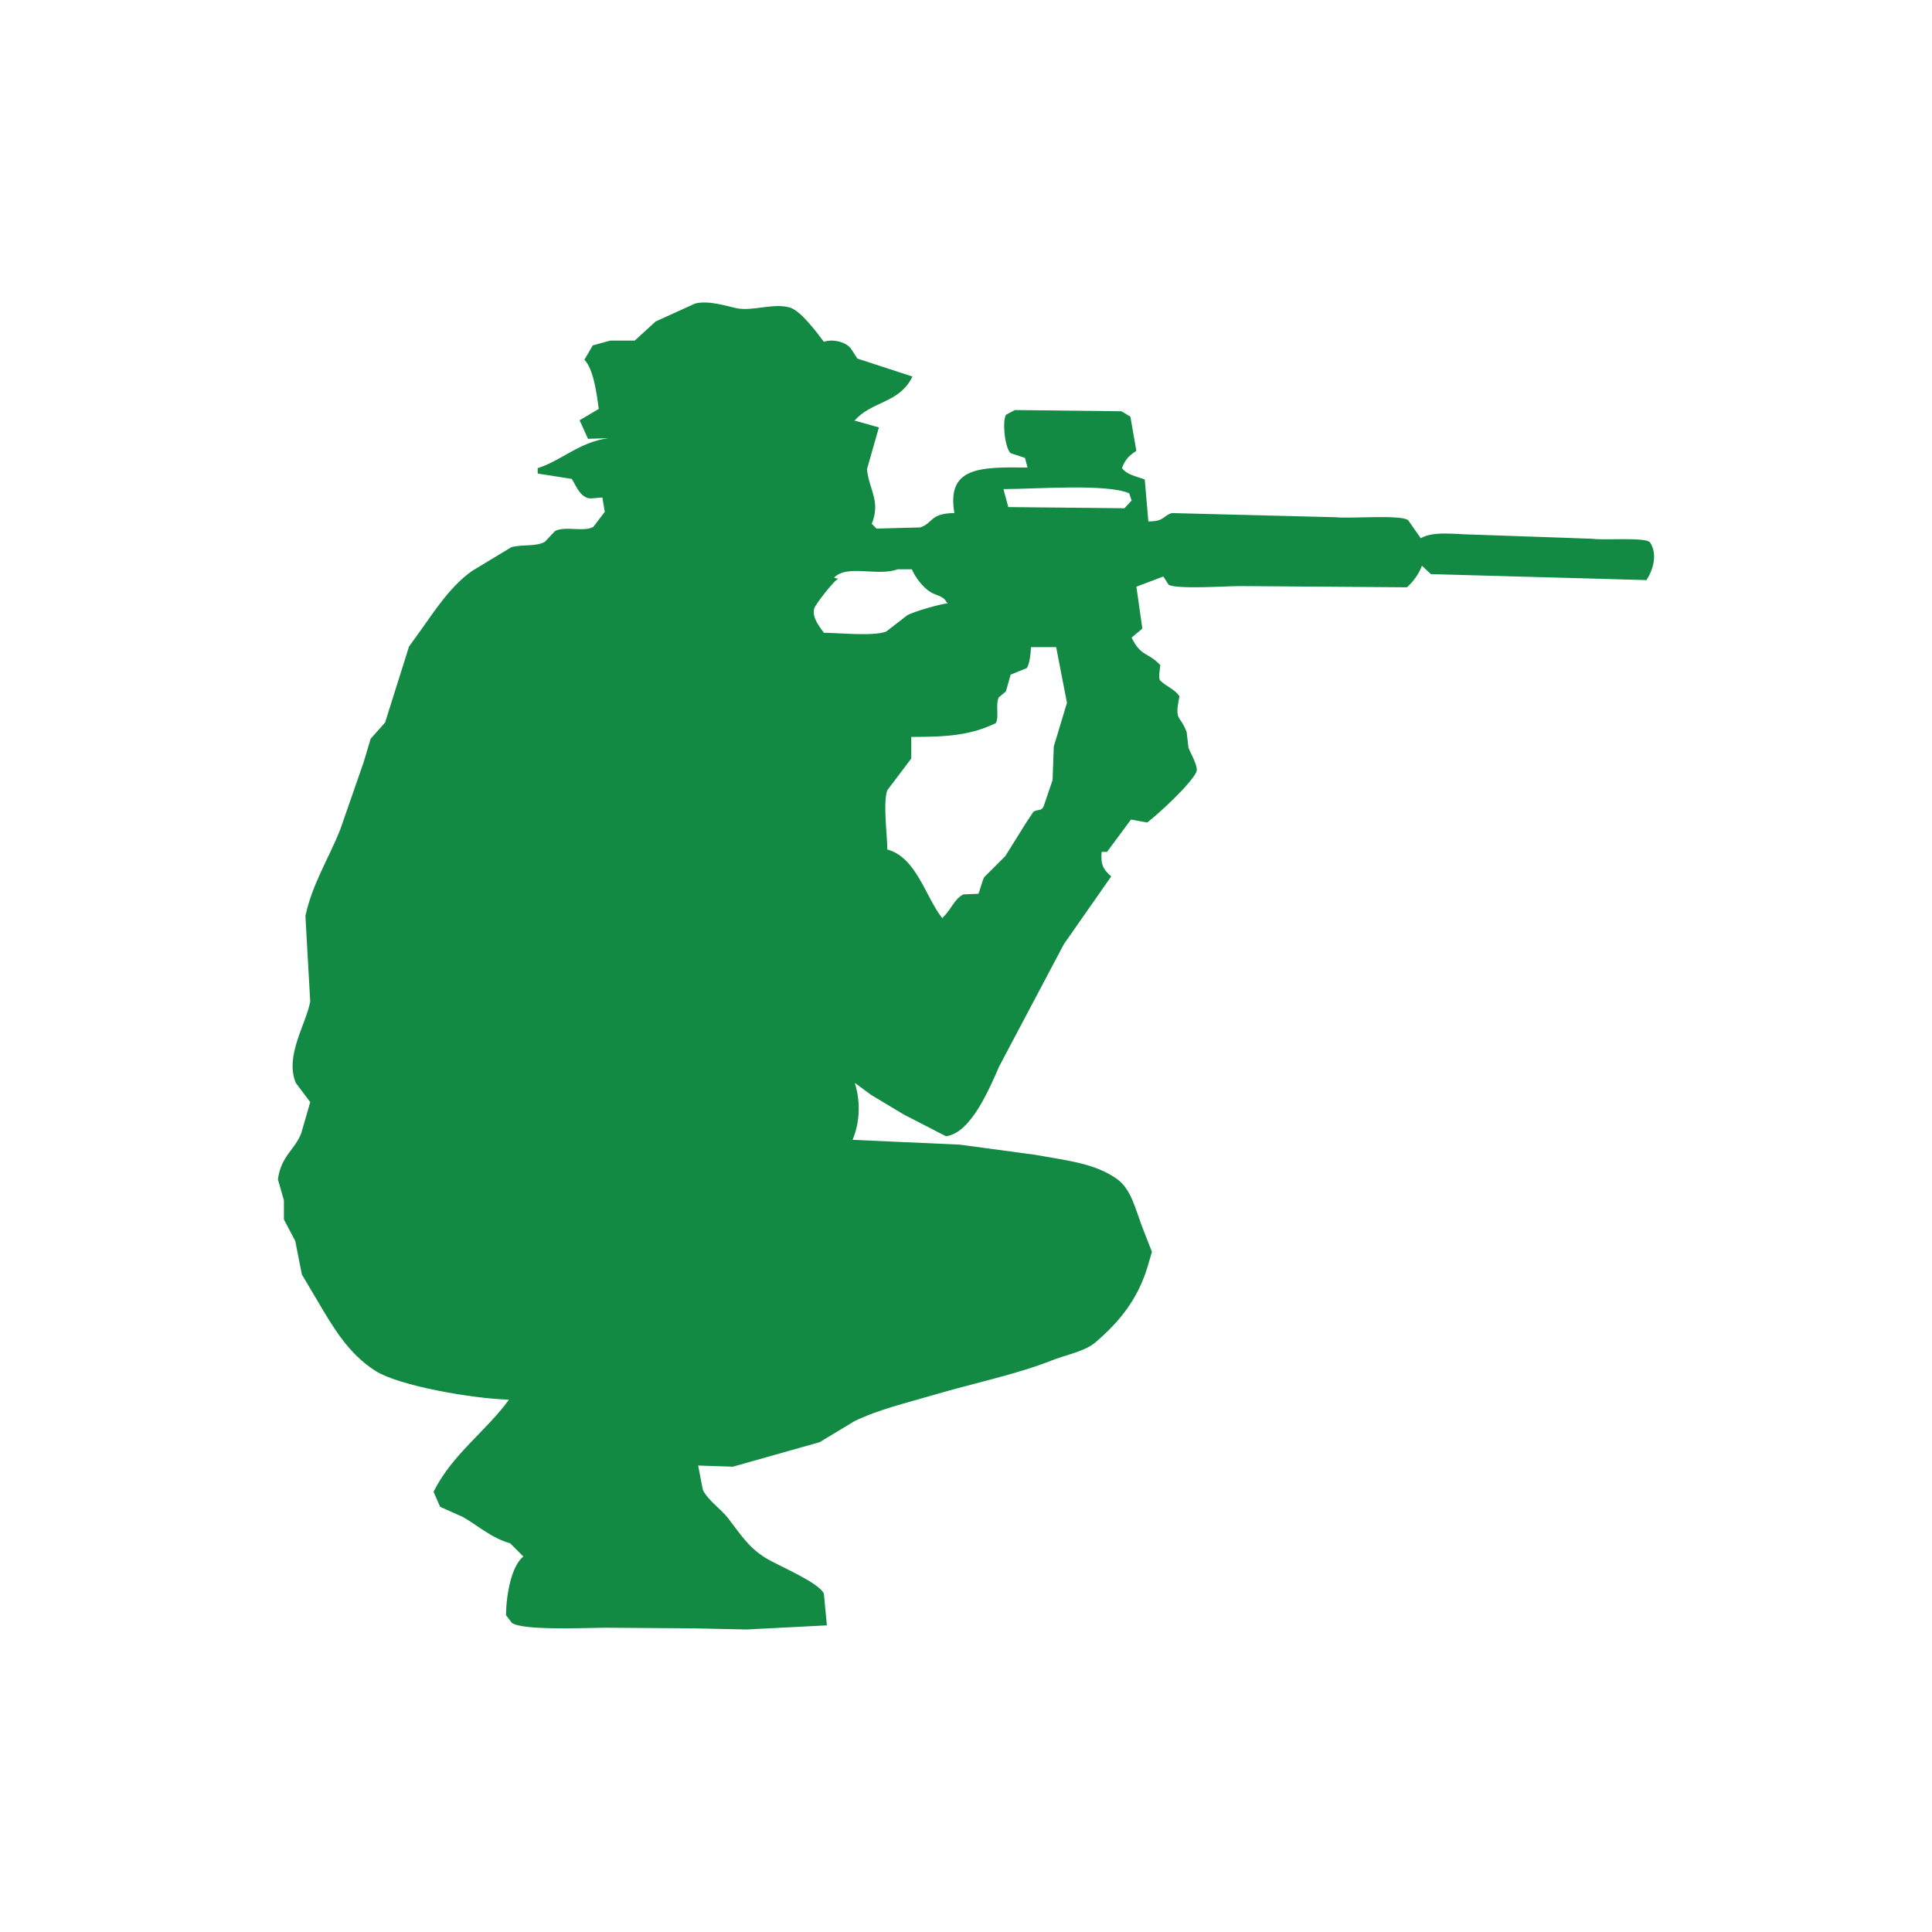 <?xml version="1.0" encoding="utf-8"?>
<!-- Generator: Adobe Illustrator 16.0.0, SVG Export Plug-In . SVG Version: 6.00 Build 0)  -->
<!DOCTYPE svg PUBLIC "-//W3C//DTD SVG 1.1 Tiny//EN" "http://www.w3.org/Graphics/SVG/1.1/DTD/svg11-tiny.dtd">
<svg version="1.1" baseProfile="tiny" id="Layer_1" xmlns="http://www.w3.org/2000/svg" xmlns:xlink="http://www.w3.org/1999/xlink"
	 x="0px" y="0px" width="350px" height="350px" viewBox="0 0 350 350" overflow="scroll" xml:space="preserve">
<path fill-rule="evenodd" fill="#138A44" d="M208.034,94.465c2.949-0.01,2.572-0.982,4.234-1.518
	c9.901,0.252,19.807,0.505,29.709,0.755c2.49,0.292,11.922-0.525,13.129,0.545c0.753,1.079,1.519,2.169,2.28,3.255
	c2.307-1.356,6.277-0.69,9.537-0.656c7.195,0.256,14.387,0.501,21.587,0.76c2.007,0.306,9.649-0.342,10.407,0.652
	c1.424,2.131,0.55,5.029-0.644,6.832c-13.018-0.357-26.033-0.726-39.049-1.083c-0.541-0.506-1.085-1.014-1.629-1.519
	c-0.479,1.416-1.658,2.985-2.71,3.904c-10.048-0.074-20.104-0.142-30.146-0.219c-2.742,0-11.194,0.604-13.014-0.213
	c-0.33-0.509-0.652-1.016-0.981-1.522c-1.63,0.617-3.253,1.232-4.877,1.846c0.364,2.528,0.722,5.058,1.082,7.592
	c-0.65,0.542-1.3,1.084-1.948,1.627c1.698,3.521,3.036,2.639,5.203,4.986c-0.068,0.791-0.415,2.365,0,2.819
	c1.173,1.117,2.502,1.467,3.47,2.817c-0.97,4.734,0.139,3.273,1.303,6.514c0.104,0.938,0.218,1.876,0.324,2.813
	c0.356,0.987,1.929,3.58,1.41,4.448c-1.035,2.181-6.869,7.587-8.892,9.107c-0.977-0.172-1.952-0.356-2.933-0.541
	c-1.442,1.953-2.887,3.904-4.336,5.858c-0.324,0-0.645,0-0.975,0c-0.216,2.371,0.356,3.243,1.736,4.446
	c-2.858,4.081-5.709,8.171-8.567,12.256c-3.904,7.379-7.813,14.752-11.712,22.125c-1.723,3.894-5.09,12.131-9.654,12.691
	c-2.534-1.304-5.063-2.609-7.59-3.904c-1.993-1.194-3.982-2.384-5.968-3.578c-0.975-0.725-1.956-1.452-2.93-2.165
	c0,0.026,0,0.064,0,0.103c1.094,3.55,0.812,7.21-0.433,10.193c6.473,0.296,12.945,0.578,19.415,0.868
	c4.551,0.618,9.108,1.229,13.668,1.845c5.966,1.078,10.746,1.537,14.749,4.332c2.665,1.877,3.382,5.475,4.659,8.793
	c0.576,1.479,1.156,2.959,1.736,4.45c-0.254,0.858-0.508,1.725-0.756,2.597c-1.822,6.104-5.207,10.125-9.439,13.776
	c-1.928,1.666-5.27,2.249-7.807,3.25c-6.568,2.603-14.187,4.138-21.471,6.287c-4.873,1.444-9.987,2.612-14.431,4.776
	c-2.093,1.263-4.192,2.532-6.286,3.797c-5.244,1.479-10.484,2.958-15.728,4.444c-2.099-0.072-4.195-0.144-6.289-0.212
	c0.289,1.479,0.577,2.96,0.864,4.438c1.018,1.979,3.228,3.393,4.556,5.099c2.215,2.843,3.597,5.195,6.729,7.161
	c2.306,1.451,9.596,4.38,10.628,6.505c0.176,1.914,0.358,3.832,0.543,5.751c-4.844,0.248-9.692,0.508-14.533,0.75
	c-3.255-0.068-6.507-0.141-9.762-0.208c-5.314-0.034-10.625-0.076-15.939-0.114c-3.671,0.03-14.667,0.542-16.815-0.858
	c-0.358-0.476-0.722-0.953-1.083-1.416c0.051-3.727,0.965-8.882,3.146-10.627c-0.792-0.793-1.591-1.591-2.387-2.391
	c-3.37-0.947-5.764-3.159-8.569-4.769c-1.371-0.62-2.75-1.225-4.119-1.837c-0.397-0.907-0.792-1.817-1.196-2.72
	c3.38-6.793,9.364-10.815,13.67-16.694c-6.725-0.201-19.92-2.504-24.187-5.209c-4.917-3.131-7.644-7.831-10.625-12.899
	c-0.907-1.532-1.811-3.044-2.711-4.564c-0.404-2.021-0.8-4.049-1.196-6.073c-0.691-1.296-1.378-2.605-2.059-3.904
	c0-1.152,0-2.314,0-3.472c-0.368-1.265-0.726-2.529-1.087-3.791c0.583-4.257,3.054-5.326,4.229-8.352
	c0.543-1.882,1.085-3.764,1.627-5.645c-0.871-1.16-1.735-2.314-2.603-3.461c-2.054-4.89,1.872-10.697,2.603-14.757
	c-0.292-5.167-0.58-10.338-0.871-15.509c1.22-5.726,4.206-10.379,6.294-15.613c1.406-4.056,2.818-8.101,4.228-12.151
	c0.436-1.446,0.867-2.885,1.299-4.341c0.872-0.975,1.736-1.952,2.608-2.921c1.445-4.594,2.89-9.188,4.34-13.775
	c0.754-1.044,1.516-2.099,2.271-3.15c2.671-3.785,5.371-7.849,9.111-10.521c2.388-1.438,4.776-2.888,7.16-4.331
	c2.056-0.554,4.386-0.042,6.073-0.976c0.617-0.649,1.232-1.305,1.843-1.954c1.909-0.957,5.222,0.242,6.939-0.756
	c0.689-0.905,1.376-1.812,2.068-2.717c-0.146-0.863-0.294-1.731-0.44-2.603c-0.929,0.037-2.419,0.354-2.924,0
	c-1.319-0.614-1.872-2.166-2.603-3.359c-2.06-0.325-4.125-0.648-6.186-0.974c0-0.333,0-0.654,0-0.98
	c4.301-1.343,7.525-4.731,12.798-5.422c-1.227,0.037-2.458,0.078-3.688,0.111c-0.503-1.122-1.012-2.24-1.516-3.364
	c1.159-0.688,2.316-1.373,3.471-2.059c-0.377-2.788-0.953-7.217-2.604-8.898c0.511-0.864,1.016-1.731,1.521-2.605
	c1.047-0.284,2.097-0.576,3.144-0.863c1.483,0,2.962,0,4.448,0c1.263-1.159,2.531-2.309,3.791-3.469
	c2.39-1.085,4.775-2.175,7.16-3.254c2.525-0.628,5.8,0.512,7.591,0.869c2.889,0.564,6.696-1.039,9.655-0.107
	c1.932,0.609,4.873,4.571,6.073,6.176c1.534-0.55,3.926-0.027,4.881,1.196c0.395,0.613,0.792,1.23,1.188,1.842
	c3.33,1.086,6.652,2.17,9.983,3.254c-2.403,4.93-7.4,4.385-10.525,8.028c0.072,0,0.146,0,0.219,0
	c1.409,0.393,2.821,0.79,4.227,1.192c-0.716,2.53-1.442,5.061-2.166,7.587c0.38,3.69,2.535,5.785,0.869,9.874
	c0.287,0.284,0.58,0.58,0.868,0.864c2.638-0.074,5.274-0.139,7.912-0.212c2.426-0.803,1.688-2.542,6.188-2.602
	c-1.434-8.318,4.55-8.366,13.229-8.246c0-0.035,0-0.072,0-0.106c-0.146-0.546-0.286-1.086-0.435-1.633
	c-0.862-0.283-1.732-0.576-2.601-0.863c-0.949-0.758-1.584-5.446-0.868-6.943c0.541-0.291,1.079-0.575,1.623-0.871
	c6.438,0.075,12.875,0.152,19.312,0.223c0.535,0.326,1.077,0.648,1.623,0.975c0.361,2.058,0.72,4.119,1.086,6.187
	c-1.295,0.867-2.009,1.5-2.604,3.14c0.925,1.22,2.572,1.466,4.123,2.058C207.601,89.399,207.82,91.928,208.034,94.465z
	 M181.787,88.605c0.296,1.087,0.58,2.168,0.872,3.256c7.011,0.066,14.027,0.141,21.044,0.211c0.431-0.467,0.862-0.939,1.299-1.405
	c-0.151-0.436-0.29-0.871-0.437-1.303C200.508,87.588,187.635,88.594,181.787,88.605z M162.595,103.138
	c-3.633,1.346-9.155-0.965-11.498,1.518c0.255,0.077,0.506,0.144,0.759,0.215c-0.656,0.118-4.136,4.625-4.339,5.323
	c-0.506,1.75,1.15,3.566,1.739,4.44c2.971,0.027,8.908,0.661,11.281-0.216c1.26-0.979,2.526-1.957,3.792-2.933
	c1.091-0.691,6.541-2.212,7.375-2.169c-0.071-0.068-0.146-0.143-0.22-0.212c-0.574-1.186-1.845-1.178-2.928-1.845
	c-1.322-0.822-2.738-2.621-3.36-4.121C164.329,103.138,163.458,103.138,162.595,103.138z M165.087,133.507c0,1.302,0,2.598,0,3.905
	c-1.444,1.915-2.892,3.828-4.34,5.745c-0.819,2.215,0,8.167,0,10.734c5.326,1.46,6.901,8.633,9.985,12.476
	c0.035-0.074,0.071-0.146,0.105-0.22c1.373-1.181,1.994-3.262,3.686-4.119c0.904-0.038,1.806-0.078,2.711-0.112
	c0.151-0.106,0.767-2.621,1.089-3.034c1.263-1.263,2.524-2.529,3.799-3.794c1.26-2.024,2.524-4.046,3.792-6.078
	c0.435-0.651,0.866-1.295,1.299-1.945c0.828-0.525,1.414-0.054,1.848-0.975c0.54-1.596,1.082-3.185,1.625-4.775
	c0.075-2.03,0.14-4.052,0.216-6.077c0.8-2.635,1.59-5.275,2.388-7.912c-0.651-3.364-1.306-6.727-1.956-10.092
	c-1.516,0-3.034,0-4.553,0c-0.075,1.254-0.228,2.951-0.762,3.796c-0.125,0.057-2.903,1.163-2.925,1.192
	c-0.292,1.013-0.578,2.025-0.868,3.039c-0.438,0.36-0.866,0.724-1.3,1.085c-0.631,1.407,0.129,3.506-0.544,4.667
	C175.907,133.143,172.009,133.498,165.087,133.507z"/>
</svg>
